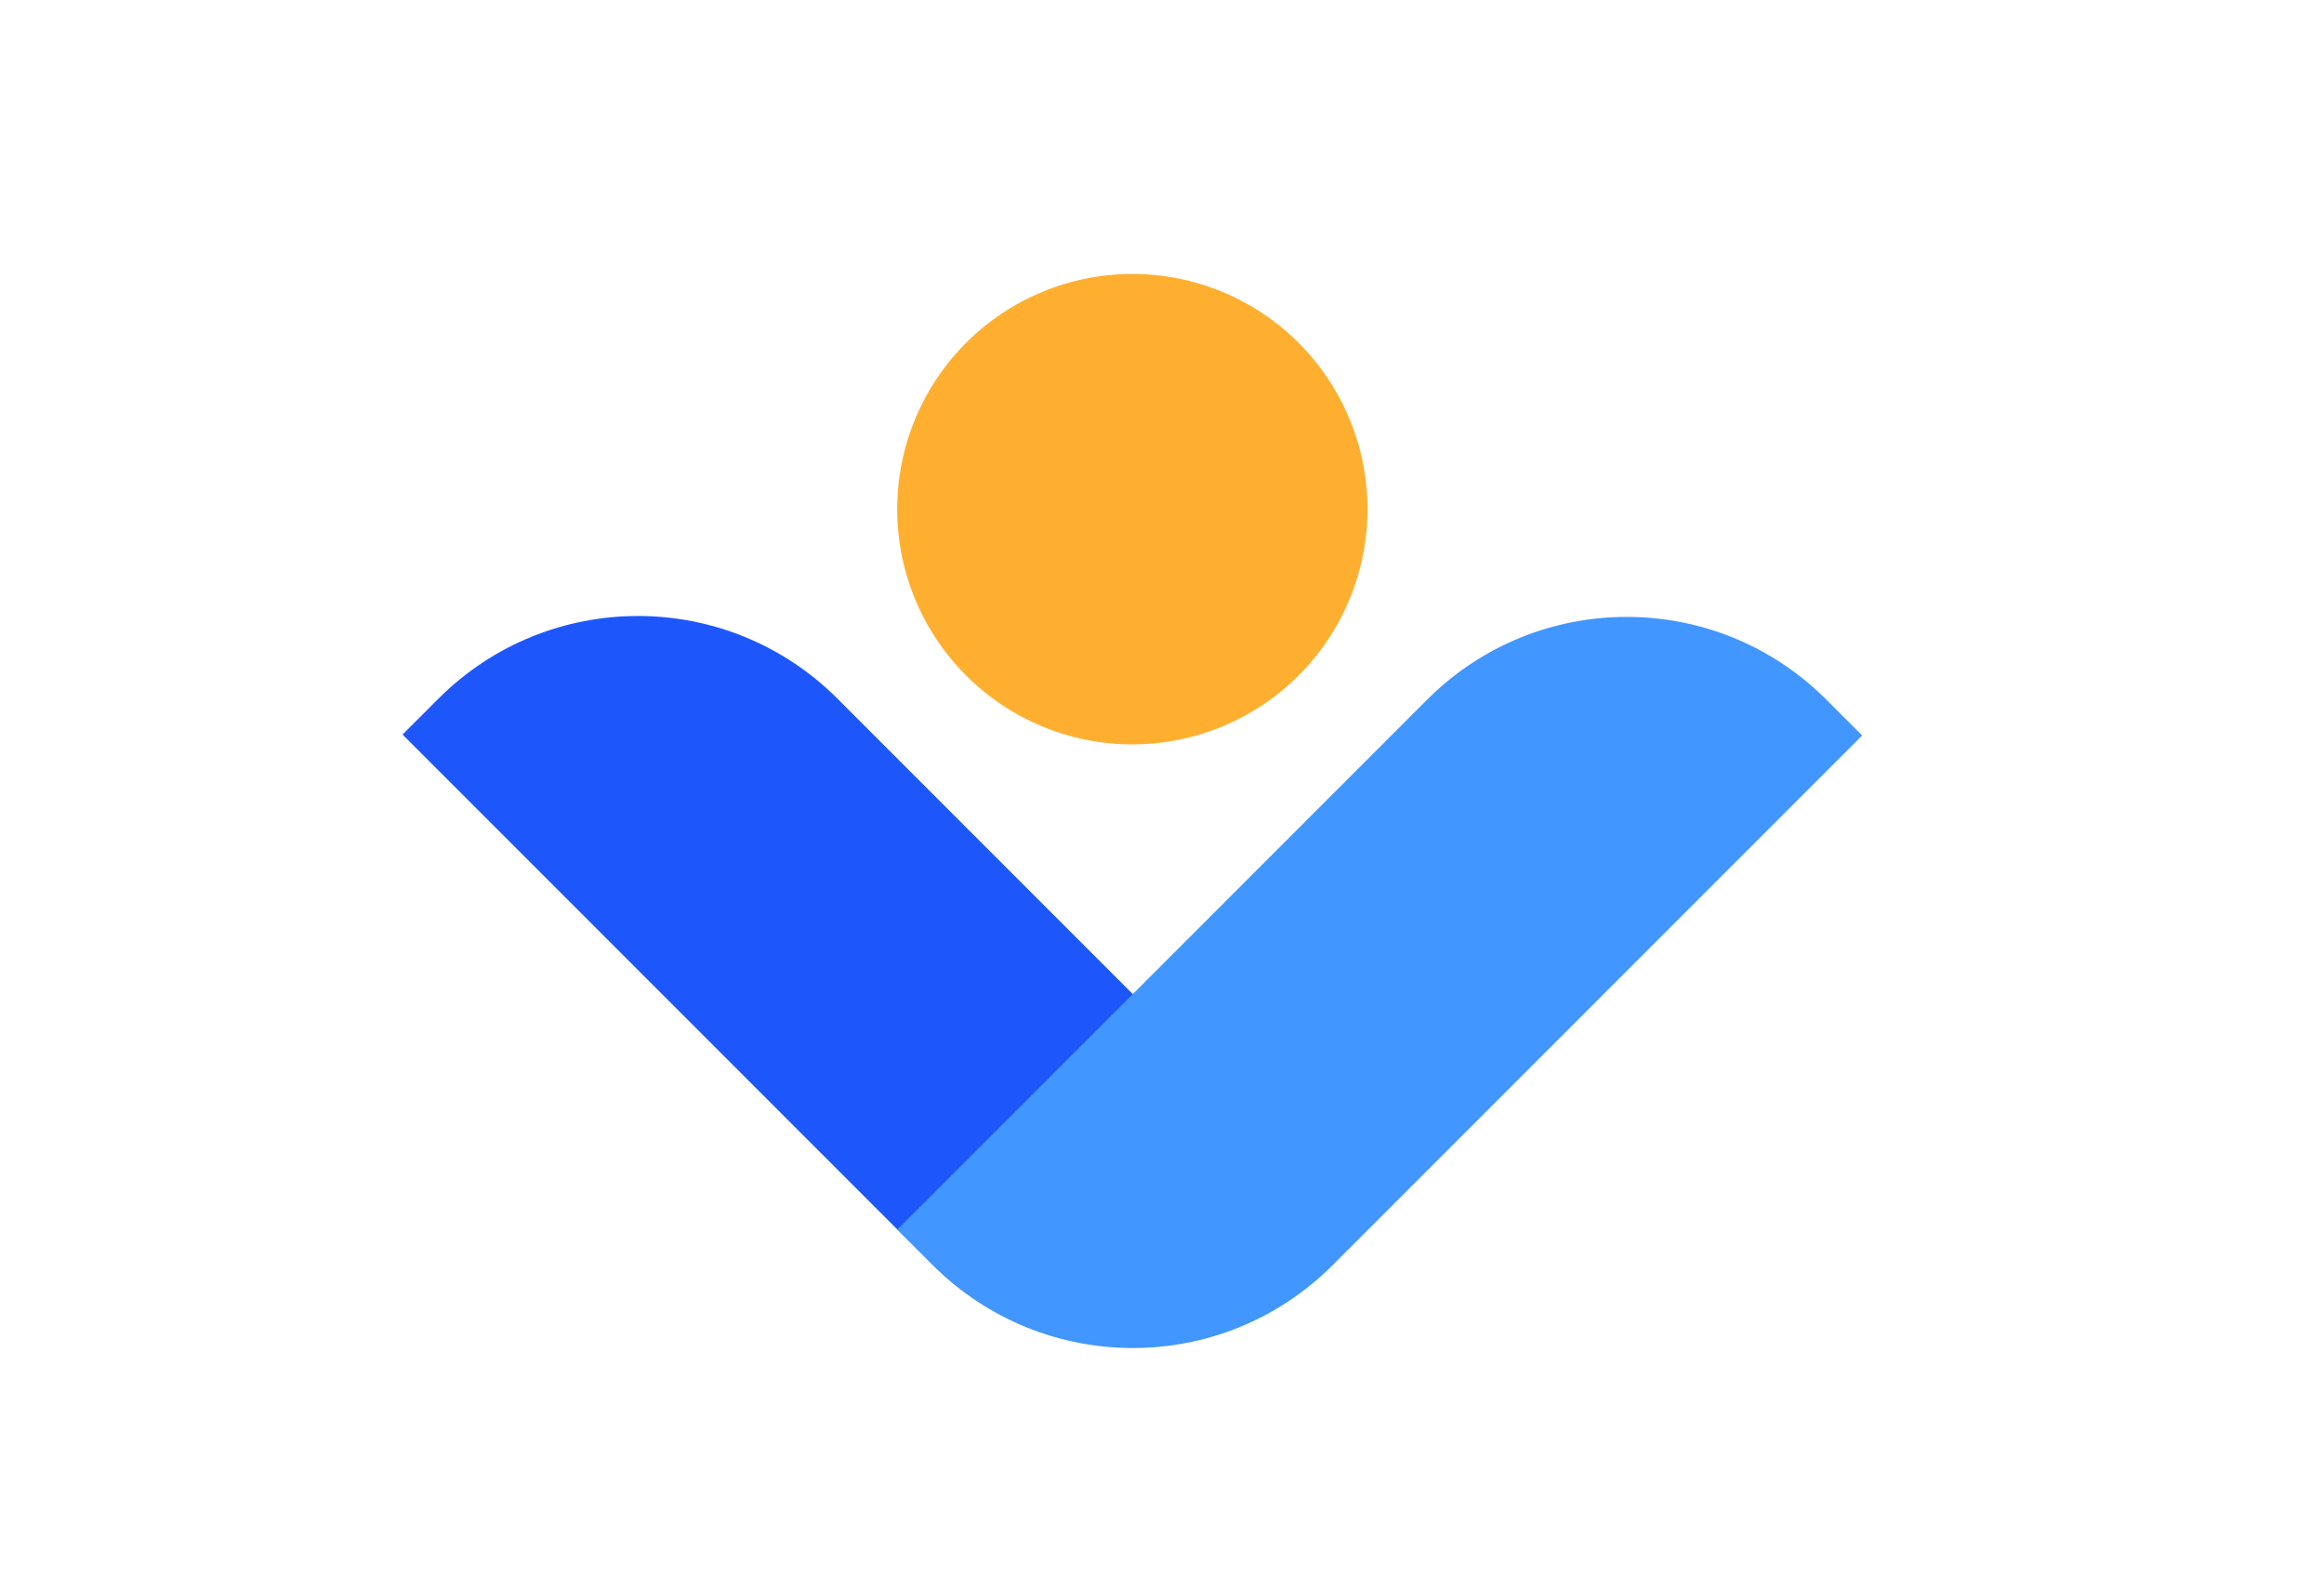 <?xml version="1.0" standalone="no"?><!DOCTYPE svg PUBLIC "-//W3C//DTD SVG 1.1//EN" "http://www.w3.org/Graphics/SVG/1.1/DTD/svg11.dtd"><svg class="icon" width="600px" height="407.16px" viewBox="0 0 1509 1024" version="1.1" xmlns="http://www.w3.org/2000/svg"><path d="M735.245 330.503m-152.681 0a152.681 152.681 0 1 0 305.362 0 152.681 152.681 0 1 0-305.362 0Z" fill="#FFAF30" /><path d="M605.342 820.775l-343.959-343.959 23.303-23.303c71.549-71.549 187.536-71.549 259.085 0l343.959 343.959-23.303 23.303c-71.483 71.549-187.536 71.549-259.085 0z" fill="#1D57FC" /><path d="M865.149 821.366l343.959-343.959-23.303-23.303c-71.549-71.549-187.536-71.549-259.085 0l-343.959 343.959 23.303 23.303c71.483 71.549 187.471 71.549 259.085 0z" fill="#4196FF" /></svg>